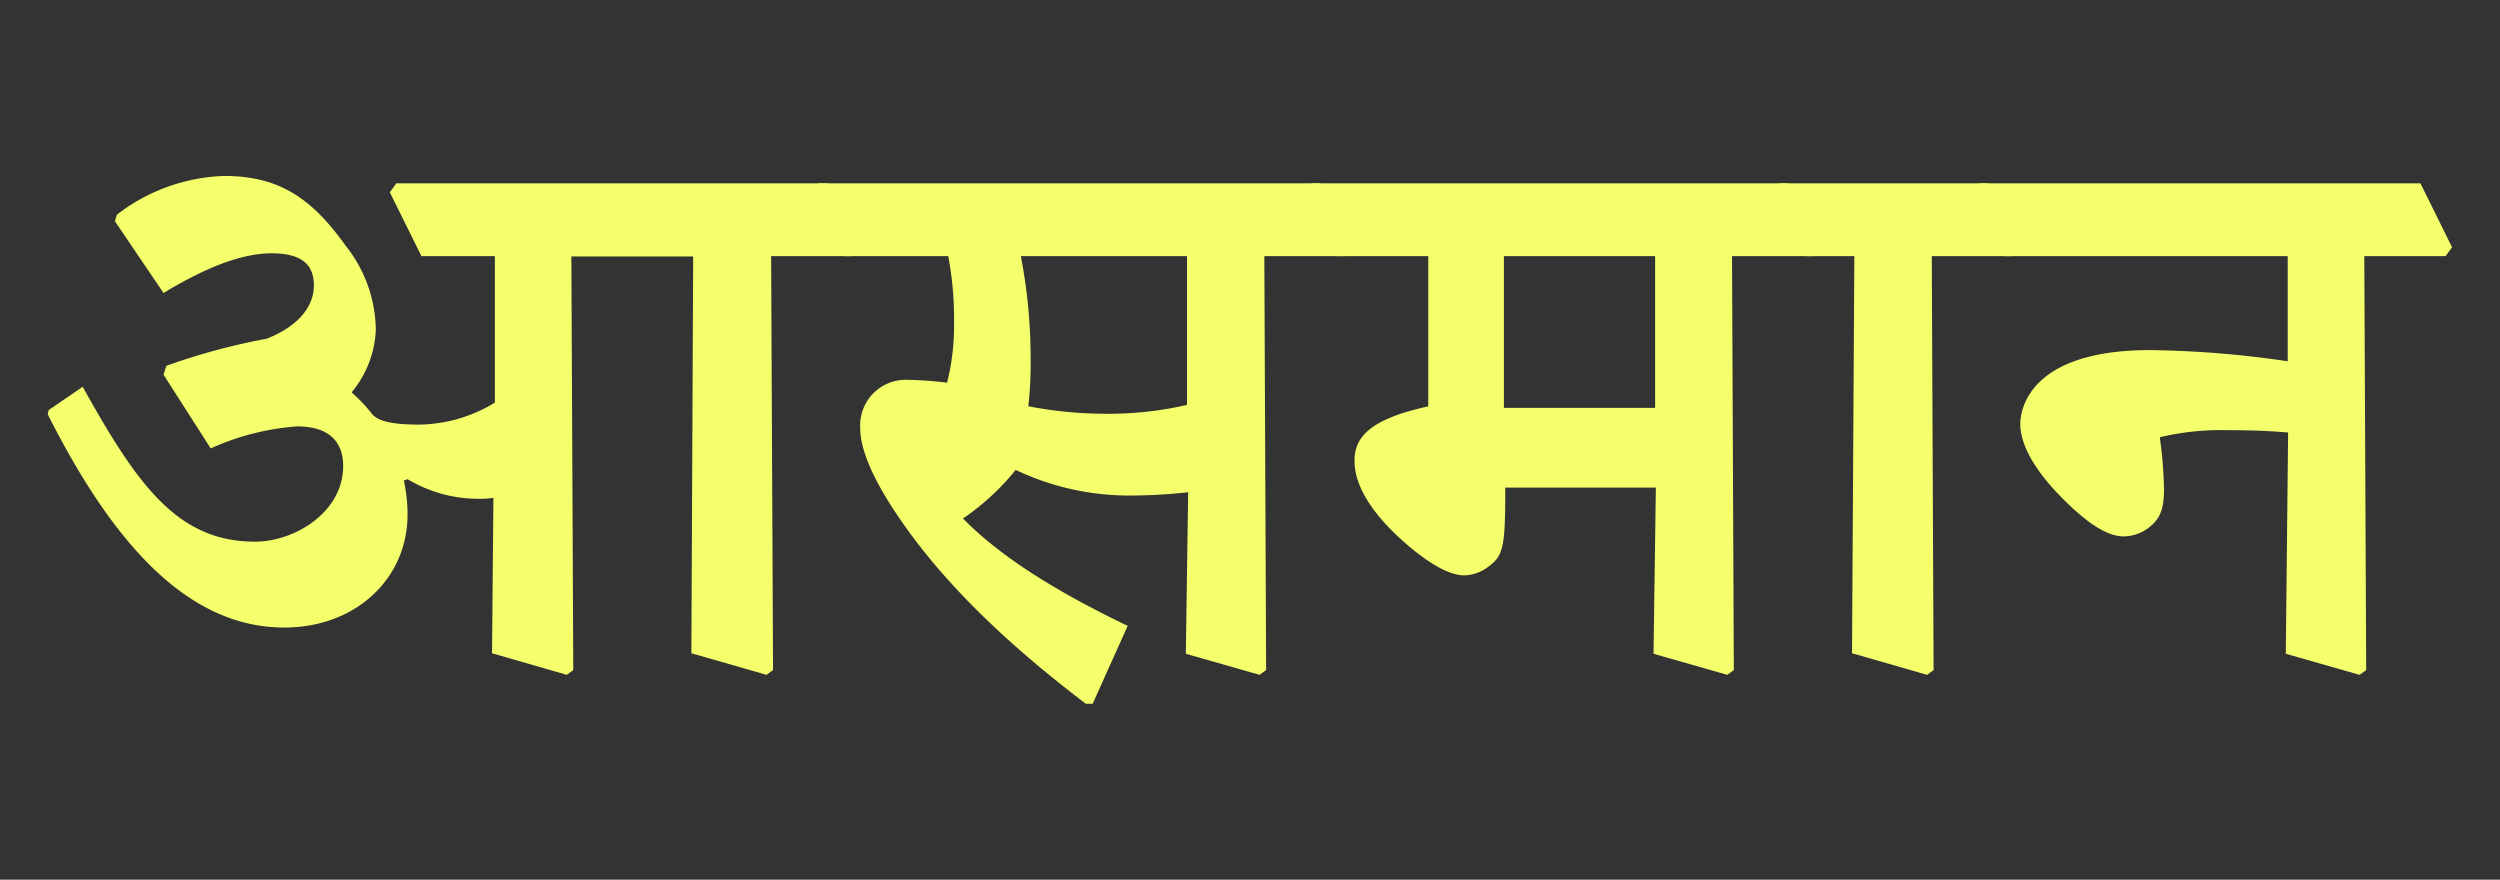 <svg id="Layer_1" data-name="Layer 1" xmlns="http://www.w3.org/2000/svg" width="237.28" height="83.49" viewBox="0 0 237.28 83.49">
  <rect x="0" y="0" width="237.28" height="83.49" fill="#333333" stroke="none"/>
  <defs>
    <style>
      .cls-1 {
        fill: #f5ff6c;
      }
    </style>
  </defs>
  <g>
    <path class="cls-1" d="M54.41,63.6l-.62.45L46.7,62l.13-14.75a8.4,8.4,0,0,1-1.5.09,13.08,13.08,0,0,1-6.65-1.86l-.35.13a14.87,14.87,0,0,1,.35,3.23c0,6.07-4.91,10.72-11.69,10.72-9,0-16.12-7.66-22.46-20.24l.09-.4,3.23-2.21c5.19,9.34,9,14.7,16.35,14.7,3.81,0,8.37-2.83,8.37-7.17,0-2.31-1.33-3.77-4.38-3.77A24.1,24.1,0,0,0,20,42.56l-4.48-7,.27-.84a60.75,60.75,0,0,1,9.52-2.57c2.93-1.15,4.48-3,4.48-5.05,0-1.55-.67-3.06-4-3.06-2.83,0-6.24,1.33-10.27,3.77L10.91,21l.18-.62A17.55,17.55,0,0,1,21.27,16.7c5.19,0,8.29,2.08,11.52,6.6a13.06,13.06,0,0,1,2.88,8,9.89,9.89,0,0,1-2.3,5.94,15.28,15.28,0,0,1,2,2.12c.75.8,2.61.94,4.47.94a14.11,14.11,0,0,0,7.13-2.09V24.31H40l-3-6.06.62-.85H78.51l3,6.07-.62.84H73.19l.18,39.29-.62.45L65.62,62l.17-37.66H54.23Z"/>
    <path class="cls-1" d="M77.09,18.25l.62-.85h47.57l3,6.07-.62.84H120l.17,39.29-.62.45-7-2,.22-15.33a50.3,50.3,0,0,1-5.93.31A25.07,25.07,0,0,1,96.4,44.6a23.18,23.18,0,0,1-5,4.61c3.5,3.59,8.86,6.95,15.63,10.19l-3.32,7.39h-.66c-7.4-5.62-13.78-11.65-18.12-18.25-2.26-3.41-3.28-6.06-3.28-7.84a4.33,4.33,0,0,1,4.52-4.65,36.81,36.81,0,0,1,3.72.27,22.3,22.3,0,0,0,.66-5.85A31.75,31.75,0,0,0,90,24.31H80.1Zm19.8,6.06A51.18,51.18,0,0,1,97.82,34a37,37,0,0,1-.22,4.56,38.77,38.77,0,0,0,7.13.71,33,33,0,0,0,7.93-.84V24.31Z"/>
    <path class="cls-1" d="M123.87,18.25l.62-.85h45.22l3,6.07-.62.84h-7.7l.17,39.29-.62.45-7-2,.22-15.77H142.87c0,5.71-.18,6.47-1.64,7.53a3.92,3.92,0,0,1-2.26.8c-1.46,0-3.63-1.2-6.47-3.86-2.48-2.39-3.94-4.78-3.94-7,0-2,1.06-3.9,7-5.18V24.31h-8.72Zm18.87,20.46h14.35V24.31H142.74Z"/>
    <path class="cls-1" d="M168.29,18.25l.62-.85h19.76l3,6.07-.62.84h-7.7l.17,39.29-.62.45L175.78,62,176,24.31h-4.65Z"/>
    <path class="cls-1" d="M187.25,18.25l.62-.85h41.86l3,6.07-.62.84h-7.71l.18,39.29-.63.45-7-2,.22-21c-2.08-.17-3.63-.22-5.71-.22a25,25,0,0,0-6.47.67,41,41,0,0,1,.4,4.87c0,1.51-.18,2.66-1.24,3.54a4,4,0,0,1-2.61,1c-1.55,0-3.55-1.29-6.07-3.9s-3.72-4.92-3.72-6.78c0-1.15.66-7,12.31-7a95.62,95.62,0,0,1,13.07,1.06V24.31H190.27Z"/>
  </g>
</svg>
